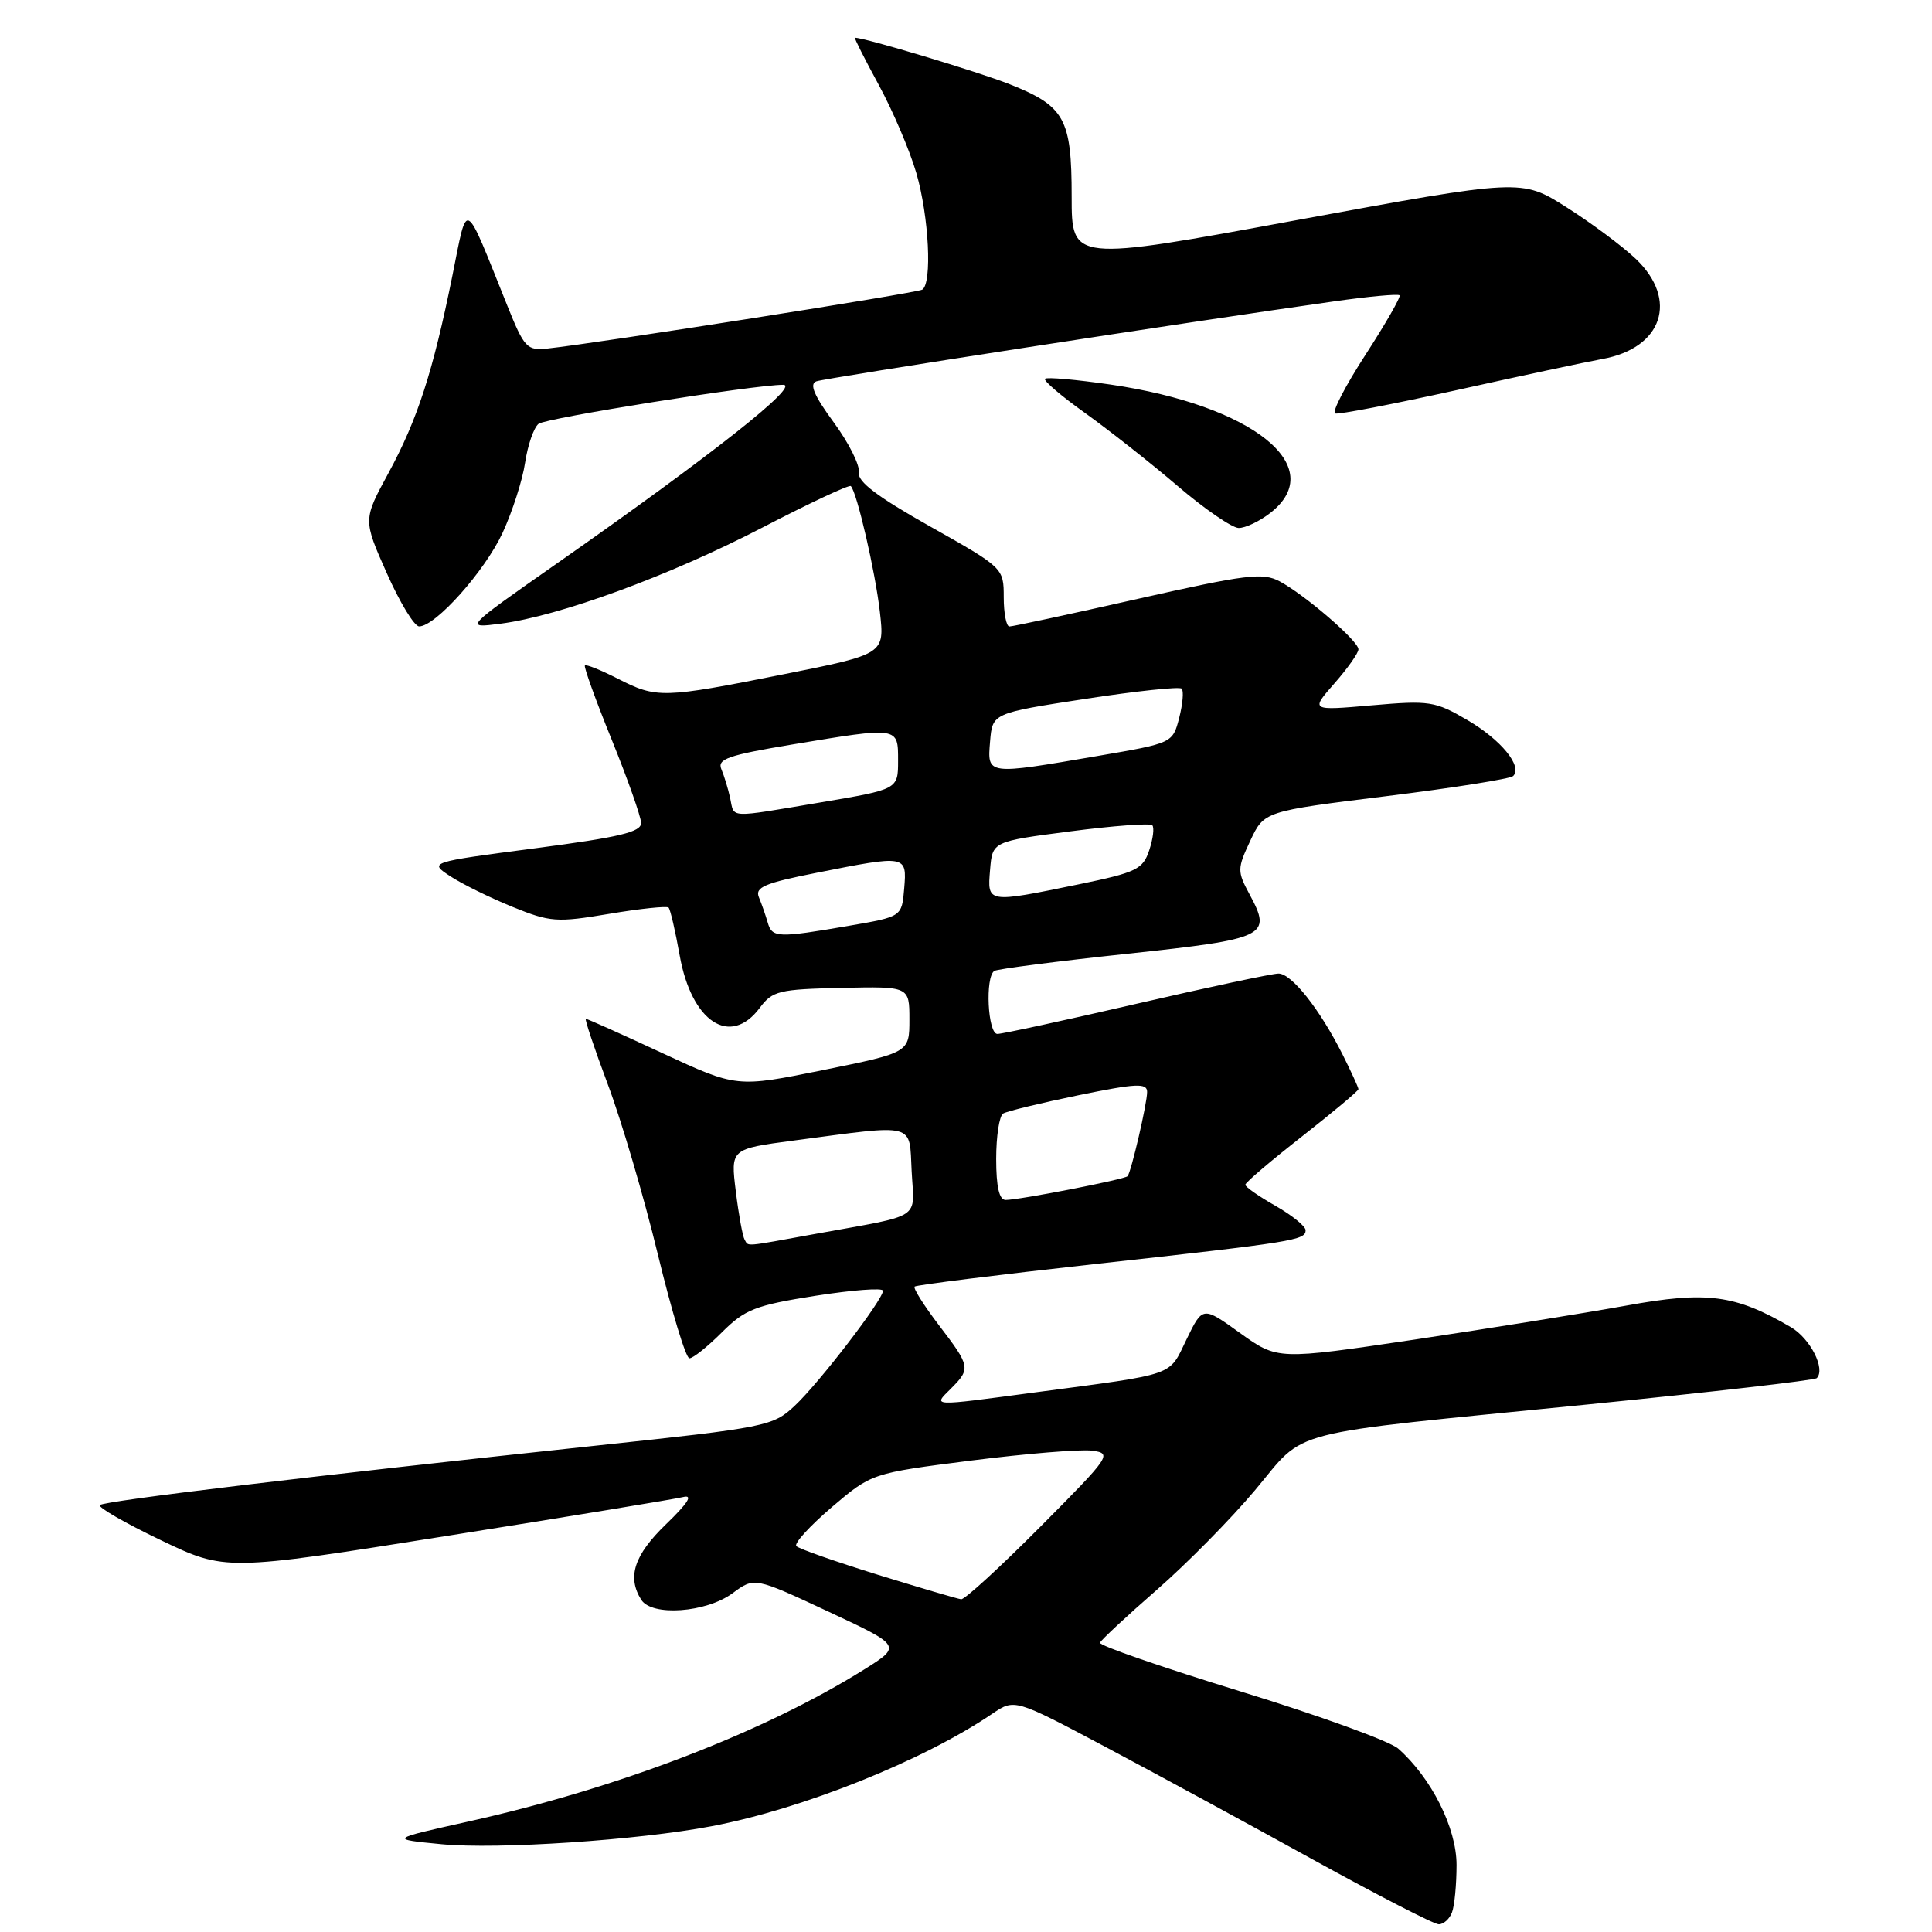 <?xml version="1.0" encoding="UTF-8" standalone="no"?>
<!DOCTYPE svg PUBLIC "-//W3C//DTD SVG 1.1//EN" "http://www.w3.org/Graphics/SVG/1.1/DTD/svg11.dtd" >
<svg xmlns="http://www.w3.org/2000/svg" xmlns:xlink="http://www.w3.org/1999/xlink" version="1.1" viewBox="0 0 256 256">
 <g >
 <path fill="currentColor"
d=" M 192.39 253.42 C 192.73 252.55 193.00 249.71 193.00 247.11 C 193.00 242.22 189.68 235.60 185.27 231.70 C 184.15 230.71 174.74 227.30 164.37 224.12 C 153.99 220.93 145.61 218.03 145.75 217.67 C 145.89 217.31 149.27 214.16 153.25 210.69 C 157.24 207.21 163.12 201.25 166.32 197.43 C 173.24 189.20 169.44 190.18 210.36 186.10 C 226.78 184.46 240.44 182.89 240.73 182.61 C 241.93 181.41 239.87 177.35 237.29 175.85 C 229.92 171.54 226.17 171.05 215.48 173.00 C 209.99 173.99 197.35 176.02 187.39 177.51 C 169.29 180.20 169.29 180.20 164.32 176.64 C 159.36 173.07 159.36 173.07 157.22 177.48 C 154.82 182.42 156.08 181.98 137.22 184.49 C 123.14 186.37 123.61 186.39 126.00 184.00 C 128.65 181.35 128.59 181.06 124.40 175.58 C 122.42 172.98 120.98 170.69 121.19 170.48 C 121.40 170.27 132.13 168.93 145.03 167.50 C 171.54 164.57 173.00 164.33 173.00 163.01 C 173.00 162.49 171.20 161.03 169.01 159.78 C 166.81 158.53 165.01 157.27 165.01 156.99 C 165.00 156.70 168.38 153.83 172.50 150.60 C 176.62 147.37 180.00 144.54 180.00 144.32 C 180.00 144.10 179.05 142.03 177.89 139.71 C 174.87 133.71 171.14 129.00 169.41 129.00 C 168.59 129.00 160.14 130.80 150.62 133.00 C 141.10 135.20 132.80 137.00 132.16 137.00 C 130.88 137.00 130.51 129.42 131.76 128.65 C 132.18 128.39 140.10 127.37 149.37 126.38 C 167.86 124.40 168.57 124.06 165.58 118.52 C 163.93 115.45 163.93 115.11 165.67 111.40 C 167.50 107.50 167.50 107.50 183.67 105.50 C 192.56 104.40 200.13 103.20 200.50 102.83 C 201.78 101.55 198.91 98.03 194.43 95.41 C 190.17 92.91 189.42 92.79 181.77 93.46 C 173.64 94.17 173.64 94.17 176.82 90.55 C 178.57 88.56 180.00 86.53 180.00 86.04 C 180.00 84.93 172.95 78.85 169.56 77.03 C 167.33 75.84 165.14 76.11 150.77 79.35 C 141.82 81.37 134.16 83.02 133.75 83.01 C 133.34 83.01 133.00 81.26 133.00 79.13 C 133.00 75.27 132.96 75.23 123.25 69.76 C 116.23 65.81 113.59 63.81 113.80 62.60 C 113.97 61.67 112.47 58.68 110.47 55.96 C 107.87 52.42 107.21 50.87 108.17 50.53 C 109.41 50.09 158.26 42.54 176.80 39.93 C 181.36 39.28 185.25 38.92 185.45 39.13 C 185.64 39.33 183.61 42.88 180.94 47.00 C 178.27 51.12 176.45 54.63 176.91 54.79 C 177.36 54.95 184.66 53.54 193.12 51.67 C 201.58 49.79 210.21 47.95 212.31 47.57 C 220.29 46.14 222.44 39.72 216.75 34.30 C 214.96 32.60 210.82 29.52 207.55 27.45 C 201.61 23.69 201.61 23.69 171.80 29.17 C 142.00 34.66 142.00 34.66 142.00 26.05 C 142.00 15.71 141.09 14.06 133.78 11.16 C 129.67 9.53 114.61 5.00 113.29 5.00 C 113.15 5.00 114.57 7.81 116.44 11.25 C 118.31 14.69 120.55 19.94 121.42 22.93 C 123.09 28.68 123.54 37.55 122.20 38.38 C 121.46 38.83 79.37 45.45 72.57 46.18 C 69.83 46.48 69.47 46.10 67.22 40.50 C 61.40 26.02 62.00 26.35 59.95 36.50 C 57.37 49.27 55.32 55.60 51.47 62.69 C 48.11 68.87 48.11 68.87 51.25 75.94 C 52.97 79.82 54.90 83.00 55.54 83.00 C 57.71 83.00 64.25 75.67 66.60 70.59 C 67.89 67.80 69.24 63.61 69.58 61.29 C 69.93 58.97 70.73 56.66 71.36 56.16 C 72.33 55.39 100.01 50.98 103.78 50.99 C 106.09 51.00 94.29 60.32 73.76 74.68 C 61.50 83.26 61.50 83.26 66.33 82.64 C 74.15 81.63 88.68 76.30 100.93 69.95 C 107.21 66.69 112.53 64.19 112.74 64.41 C 113.55 65.22 115.98 75.74 116.59 81.09 C 117.22 86.67 117.22 86.67 103.86 89.34 C 87.80 92.54 87.02 92.56 81.86 89.93 C 79.63 88.79 77.67 88.00 77.50 88.18 C 77.34 88.36 78.93 92.78 81.05 98.00 C 83.17 103.22 84.92 108.19 84.95 109.03 C 84.99 110.25 82.14 110.93 70.92 112.40 C 56.83 114.25 56.83 114.25 59.67 116.11 C 61.22 117.13 64.92 118.95 67.89 120.16 C 72.92 122.20 73.76 122.26 80.72 121.09 C 84.82 120.40 88.36 120.03 88.59 120.26 C 88.82 120.49 89.48 123.34 90.06 126.59 C 91.63 135.42 96.76 138.78 100.67 133.55 C 102.35 131.29 103.22 131.08 111.50 130.90 C 120.50 130.70 120.50 130.70 120.50 135.08 C 120.50 139.47 120.50 139.47 109.06 141.79 C 97.62 144.11 97.62 144.11 87.80 139.56 C 82.41 137.05 77.83 135.00 77.63 135.00 C 77.44 135.00 78.75 138.91 80.54 143.69 C 82.34 148.47 85.32 158.59 87.16 166.18 C 89.00 173.76 90.88 179.98 91.35 179.98 C 91.82 179.99 93.75 178.45 95.64 176.56 C 98.70 173.50 100.07 172.96 108.04 171.70 C 112.97 170.93 117.00 170.62 117.00 171.03 C 117.00 172.23 108.55 183.24 105.30 186.28 C 102.42 188.98 101.57 189.15 78.91 191.56 C 41.64 195.53 13.79 198.87 13.23 199.43 C 12.95 199.72 16.57 201.81 21.29 204.07 C 29.86 208.18 29.86 208.18 59.18 203.52 C 75.31 200.96 89.40 198.64 90.50 198.37 C 91.88 198.02 91.19 199.13 88.25 201.97 C 84.02 206.05 83.07 208.97 84.97 211.98 C 86.38 214.21 93.57 213.69 97.07 211.11 C 99.96 208.97 99.96 208.97 109.73 213.53 C 119.49 218.09 119.49 218.09 114.50 221.22 C 101.16 229.55 81.96 236.93 62.03 241.37 C 51.57 243.70 51.57 243.70 58.53 244.37 C 65.89 245.08 84.55 243.84 94.31 241.98 C 106.37 239.69 122.34 233.29 131.47 227.09 C 134.43 225.08 134.43 225.08 146.47 231.47 C 153.08 234.98 165.47 241.71 174.00 246.42 C 182.53 251.12 190.01 254.98 190.64 254.98 C 191.27 254.99 192.06 254.29 192.39 253.42 Z  M 168.37 67.93 C 176.12 61.83 165.99 53.72 147.17 50.96 C 142.63 50.30 138.71 49.95 138.47 50.19 C 138.23 50.43 140.61 52.47 143.77 54.72 C 146.92 56.98 152.43 61.31 156.00 64.36 C 159.57 67.42 163.23 69.93 164.12 69.96 C 165.00 69.98 166.92 69.07 168.37 67.93 Z  M 116.31 208.66 C 110.71 206.92 105.85 205.22 105.52 204.87 C 105.18 204.52 107.29 202.21 110.20 199.72 C 115.50 195.21 115.50 195.21 128.69 193.53 C 135.95 192.61 143.15 192.02 144.69 192.22 C 147.41 192.58 147.18 192.91 137.86 202.29 C 132.55 207.63 127.83 211.96 127.36 211.91 C 126.89 211.86 121.92 210.39 116.31 208.66 Z  M 98.66 164.25 C 98.41 163.84 97.88 160.97 97.50 157.87 C 96.80 152.24 96.80 152.24 105.15 151.13 C 121.59 148.96 120.46 148.66 120.80 155.22 C 121.14 161.73 122.45 160.88 108.14 163.48 C 98.34 165.26 99.23 165.19 98.66 164.25 Z  M 132.00 153.56 C 132.00 150.57 132.41 147.86 132.92 147.55 C 133.42 147.24 137.92 146.15 142.92 145.12 C 150.58 143.55 152.00 143.48 152.00 144.69 C 152.00 146.20 149.90 155.26 149.41 155.85 C 149.07 156.27 135.07 159.00 133.25 159.00 C 132.40 159.00 132.00 157.25 132.00 153.56 Z  M 101.73 122.25 C 101.45 121.29 100.93 119.78 100.56 118.90 C 100.01 117.57 101.32 117.01 108.20 115.65 C 120.12 113.28 120.18 113.29 119.81 117.73 C 119.50 121.47 119.50 121.47 112.50 122.67 C 103.05 124.30 102.31 124.27 101.73 122.25 Z  M 131.19 115.25 C 131.50 111.50 131.50 111.50 141.83 110.16 C 147.50 109.42 152.39 109.06 152.68 109.35 C 152.97 109.64 152.79 111.13 152.28 112.66 C 151.44 115.19 150.60 115.60 142.93 117.18 C 130.75 119.68 130.82 119.69 131.19 115.25 Z  M 96.75 105.75 C 96.48 104.51 95.95 102.78 95.58 101.91 C 95.02 100.58 96.50 100.06 104.91 98.66 C 119.16 96.29 119.00 96.27 119.00 100.80 C 119.00 104.59 119.00 104.59 108.75 106.32 C 96.29 108.41 97.33 108.46 96.75 105.75 Z  M 131.19 98.25 C 131.50 94.50 131.50 94.50 143.77 92.61 C 150.53 91.57 156.29 90.96 156.58 91.25 C 156.87 91.54 156.72 93.28 156.25 95.12 C 155.38 98.47 155.38 98.47 145.44 100.17 C 130.68 102.70 130.82 102.72 131.19 98.25 Z "/>
</g>
</svg>